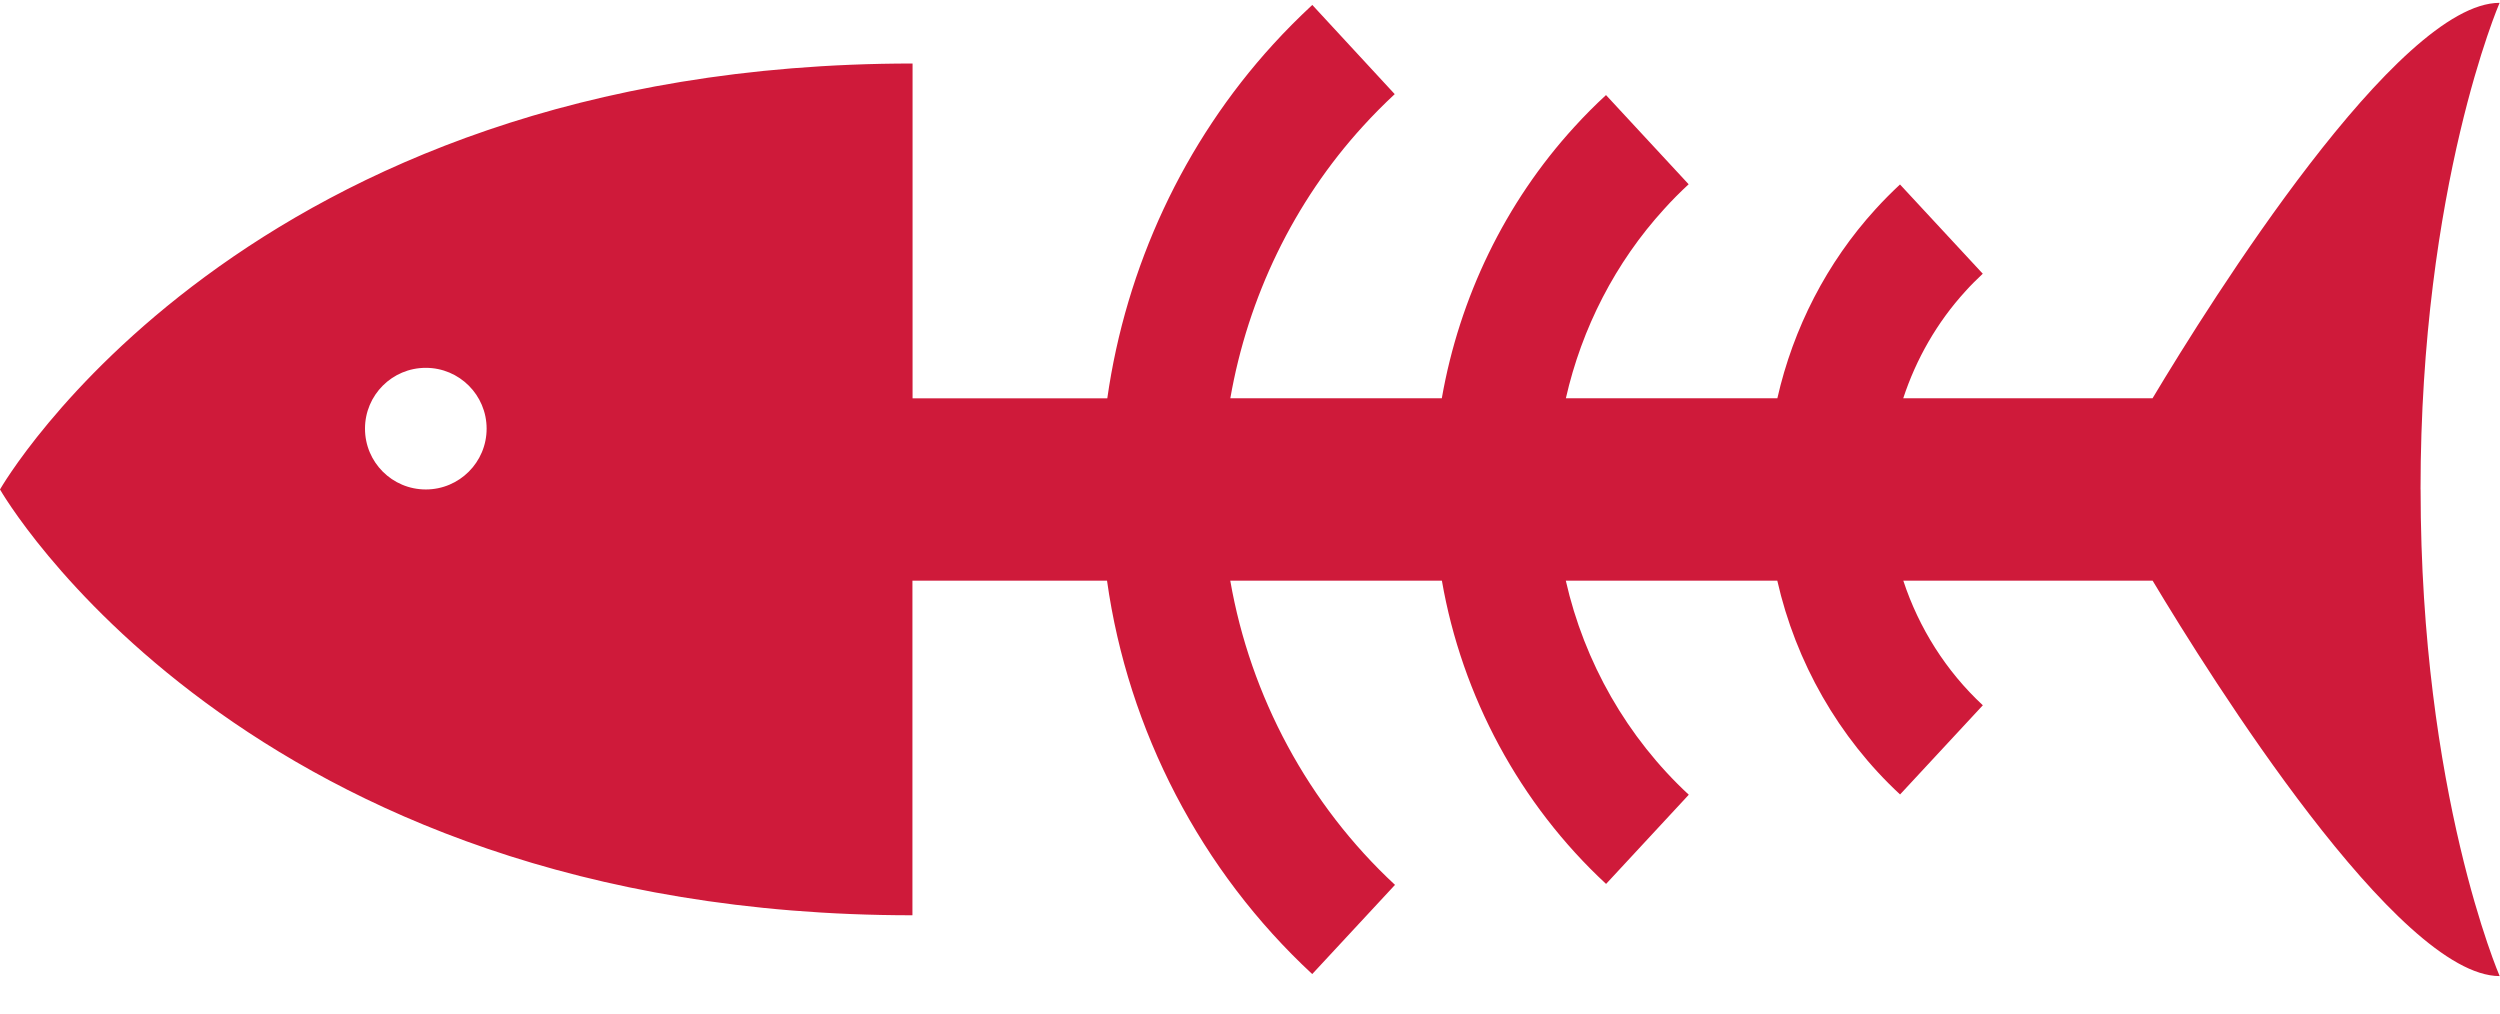 <svg width="37" height="15" viewBox="0 0 37 15" xmlns="http://www.w3.org/2000/svg"><title>166054</title><path d="M35.824 7.244c0-4.5 1.17-7.202 1.17-7.202-1.506 0-4.273 4.41-5.136 5.852h-3.69c.192-.584.503-1.127.92-1.583.08-.09.168-.176.257-.26L28.12 2.73c-.125.117-.248.24-.363.367-.72.79-1.217 1.76-1.452 2.797h-3.13c.235-1.037.733-2.01 1.454-2.8.114-.127.237-.25.363-.367l-1.223-1.32c-.163.15-.322.31-.47.473-1.024 1.12-1.7 2.527-1.96 4.014h-3.13c.26-1.492.937-2.902 1.963-4.026.148-.163.307-.323.47-.475L19.422.073c-.2.186-.396.382-.578.582-1.327 1.453-2.18 3.298-2.456 5.24h-2.882V.94C3.6.942 0 7.244 0 7.244s3.6 6.302 13.504 6.302V8.594h2.88c.31 2.212 1.39 4.296 3.037 5.822l1.225-1.32c-1.283-1.19-2.14-2.79-2.438-4.502h3.132c.296 1.707 1.152 3.304 2.43 4.488l1.224-1.32c-.913-.846-1.547-1.963-1.82-3.168h3.13c.273 1.203.906 2.32 1.817 3.164l1.225-1.32c-.544-.505-.947-1.145-1.177-1.844h3.69c.863 1.44 3.63 5.852 5.136 5.852 0 0-1.17-2.7-1.17-7.202zm-29.522 0c-.498 0-.9-.403-.9-.9s.402-.9.9-.9c.497 0 .9.403.9.9s-.403.9-.9.9z" fill-rule="nonzero" fill="#CF1A3A"/></svg>